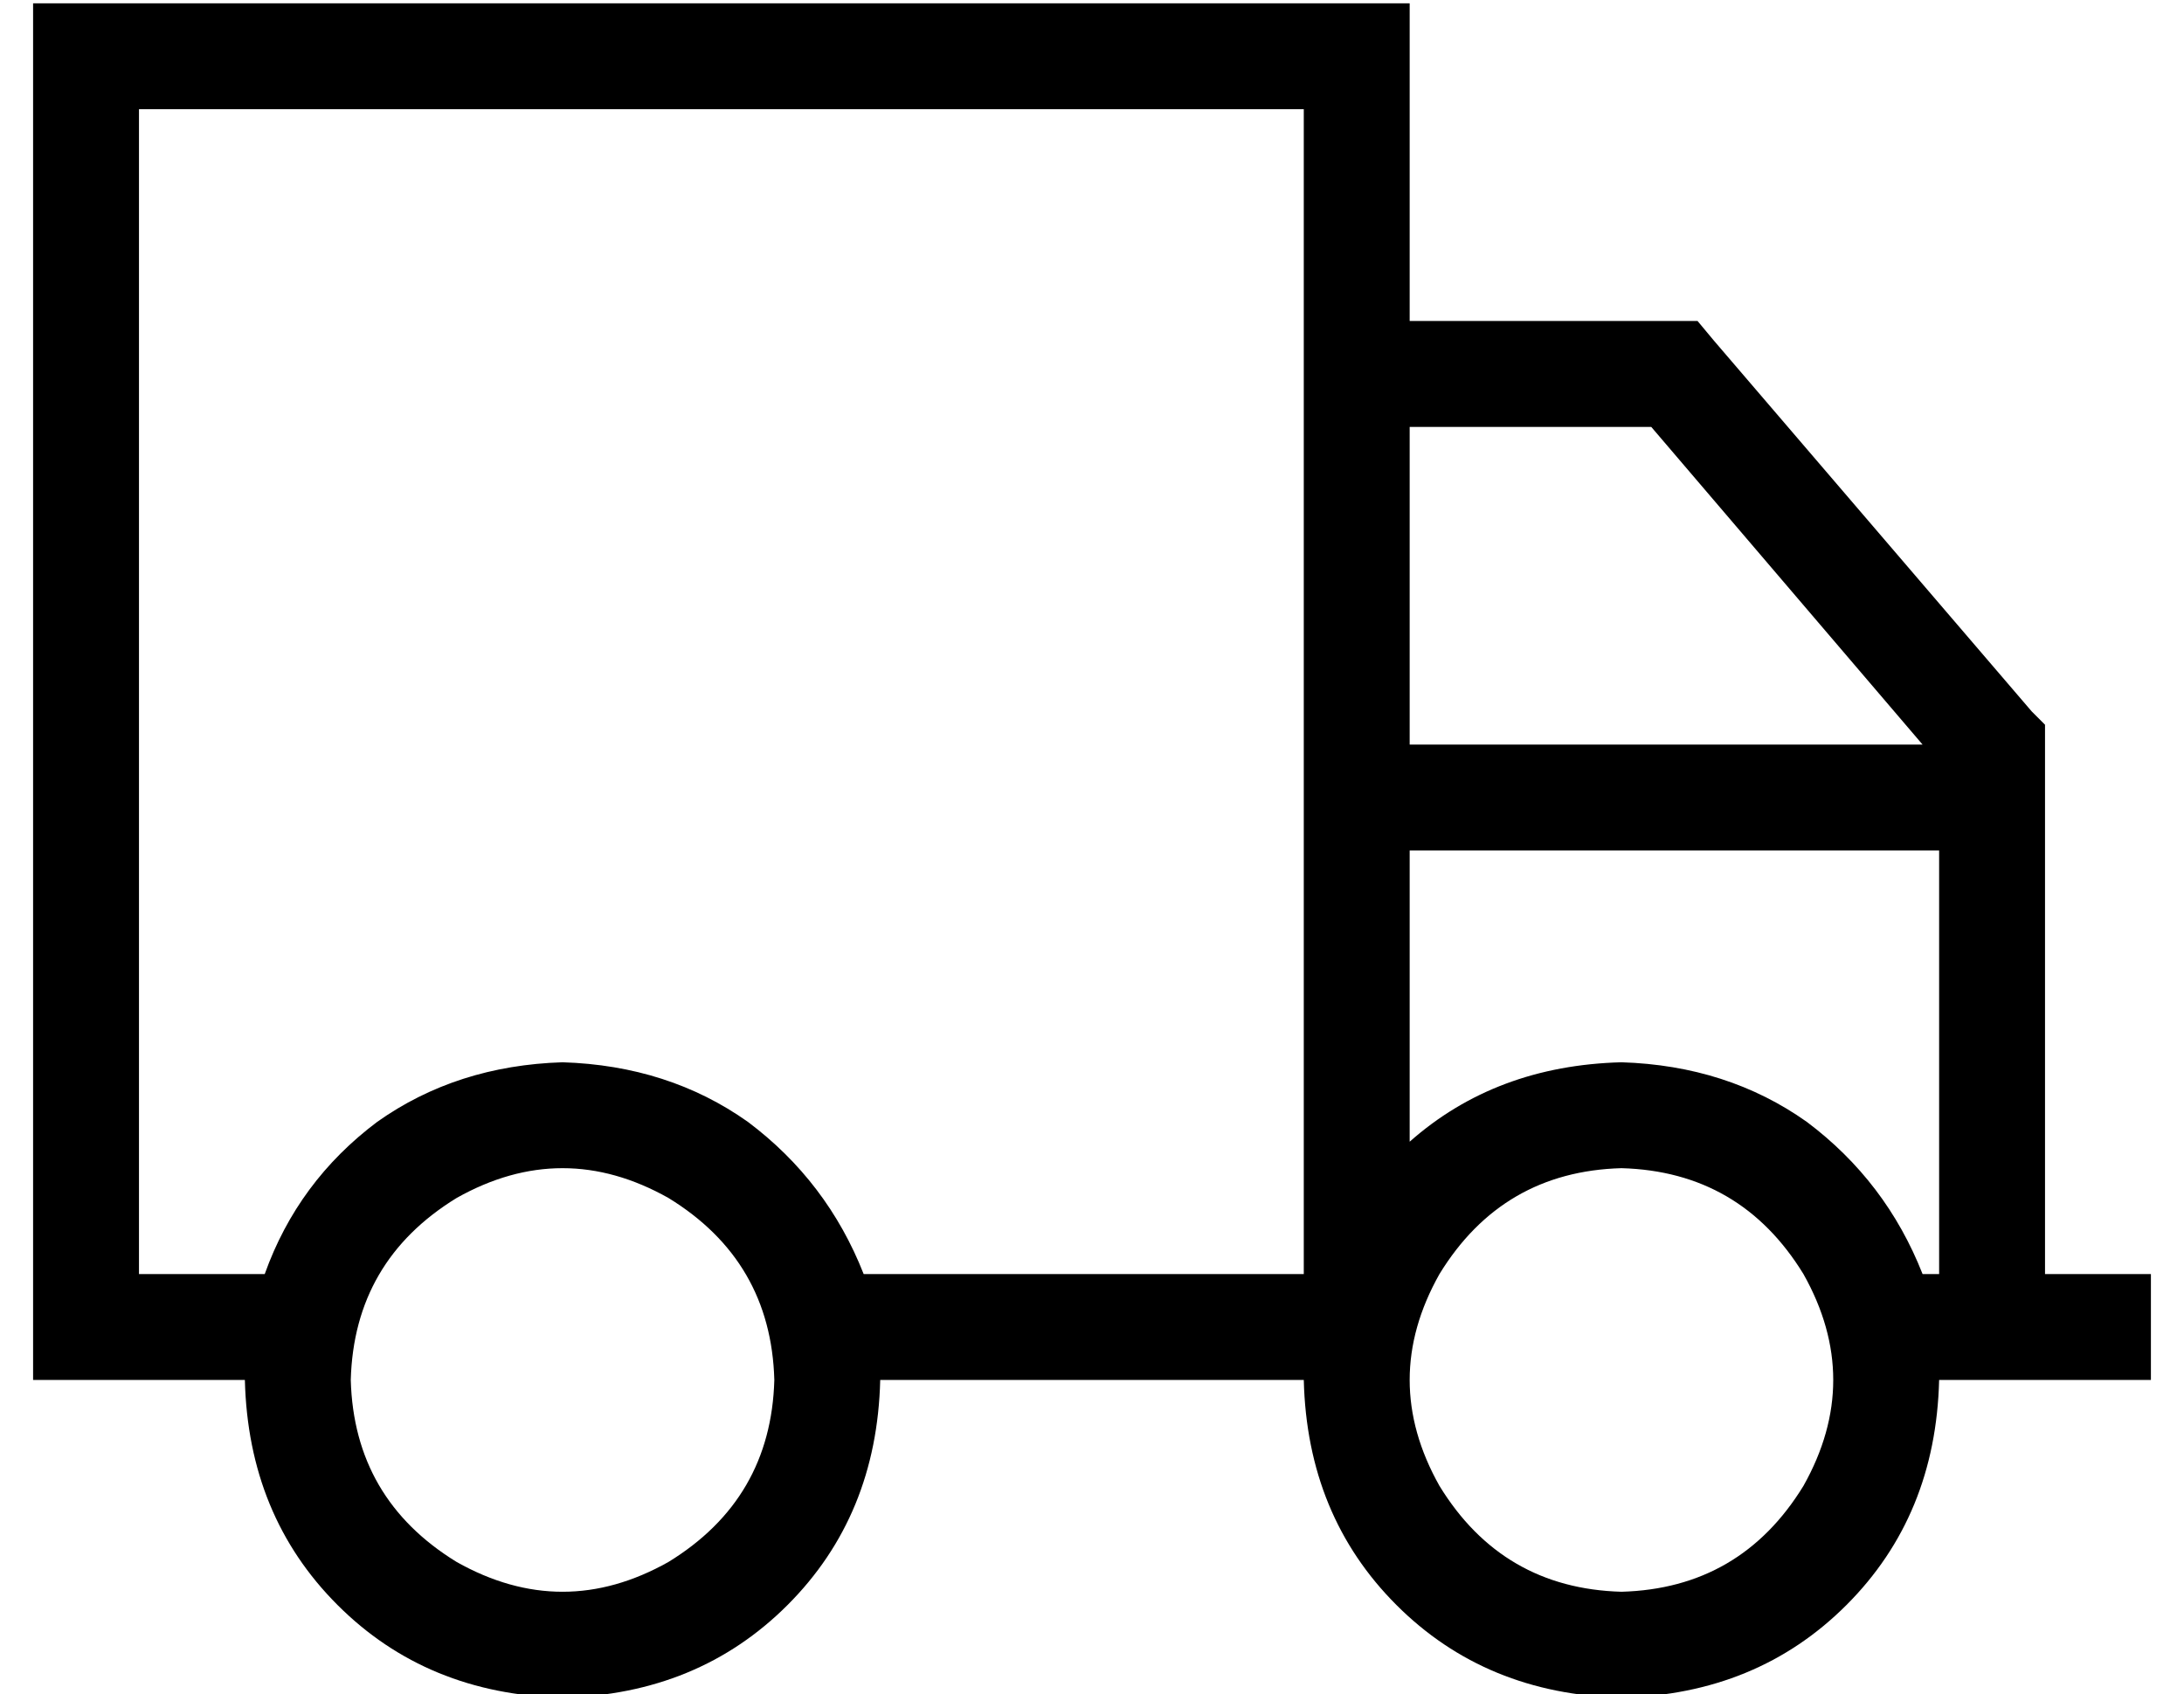 <?xml version="1.0" standalone="no"?>
<!DOCTYPE svg PUBLIC "-//W3C//DTD SVG 1.1//EN" "http://www.w3.org/Graphics/SVG/1.1/DTD/svg11.dtd" >
<svg xmlns="http://www.w3.org/2000/svg" xmlns:xlink="http://www.w3.org/1999/xlink" version="1.1" viewBox="-10 -40 660 512">
   <path fill="currentColor"
d="M32 -7v352v-352v352h38v0q10 -28 34 -46q24 -17 56 -18q32 1 56 18q24 18 35 46h133v0v-352v0h-352v0zM64 377h-32h32h-64v-32v0v-352v0v-32v0h32h384v32v0v64v0h80h7l5 6v0l96 112v0l4 4v0v6v0v160v0h16h16v32v0h-16h-48q-1 41 -28 68t-68 28q-41 -1 -68 -28t-28 -68
h-128v0q-1 41 -28 68t-68 28q-41 -1 -68 -28t-28 -68v0zM416 185h155h-155h155l-82 -96v0h-73v0v96v0zM416 217v88v-88v88q26 -23 64 -24q32 1 56 18q24 18 35 46h5v0v-128v0h-160v0zM224 377q-1 -36 -32 -55q-32 -18 -64 0q-31 19 -32 55q1 36 32 55q32 18 64 0
q31 -19 32 -55v0zM480 441q36 -1 55 -32q18 -32 0 -64q-19 -31 -55 -32q-36 1 -55 32q-18 32 0 64q19 31 55 32v0z" />
</svg>
